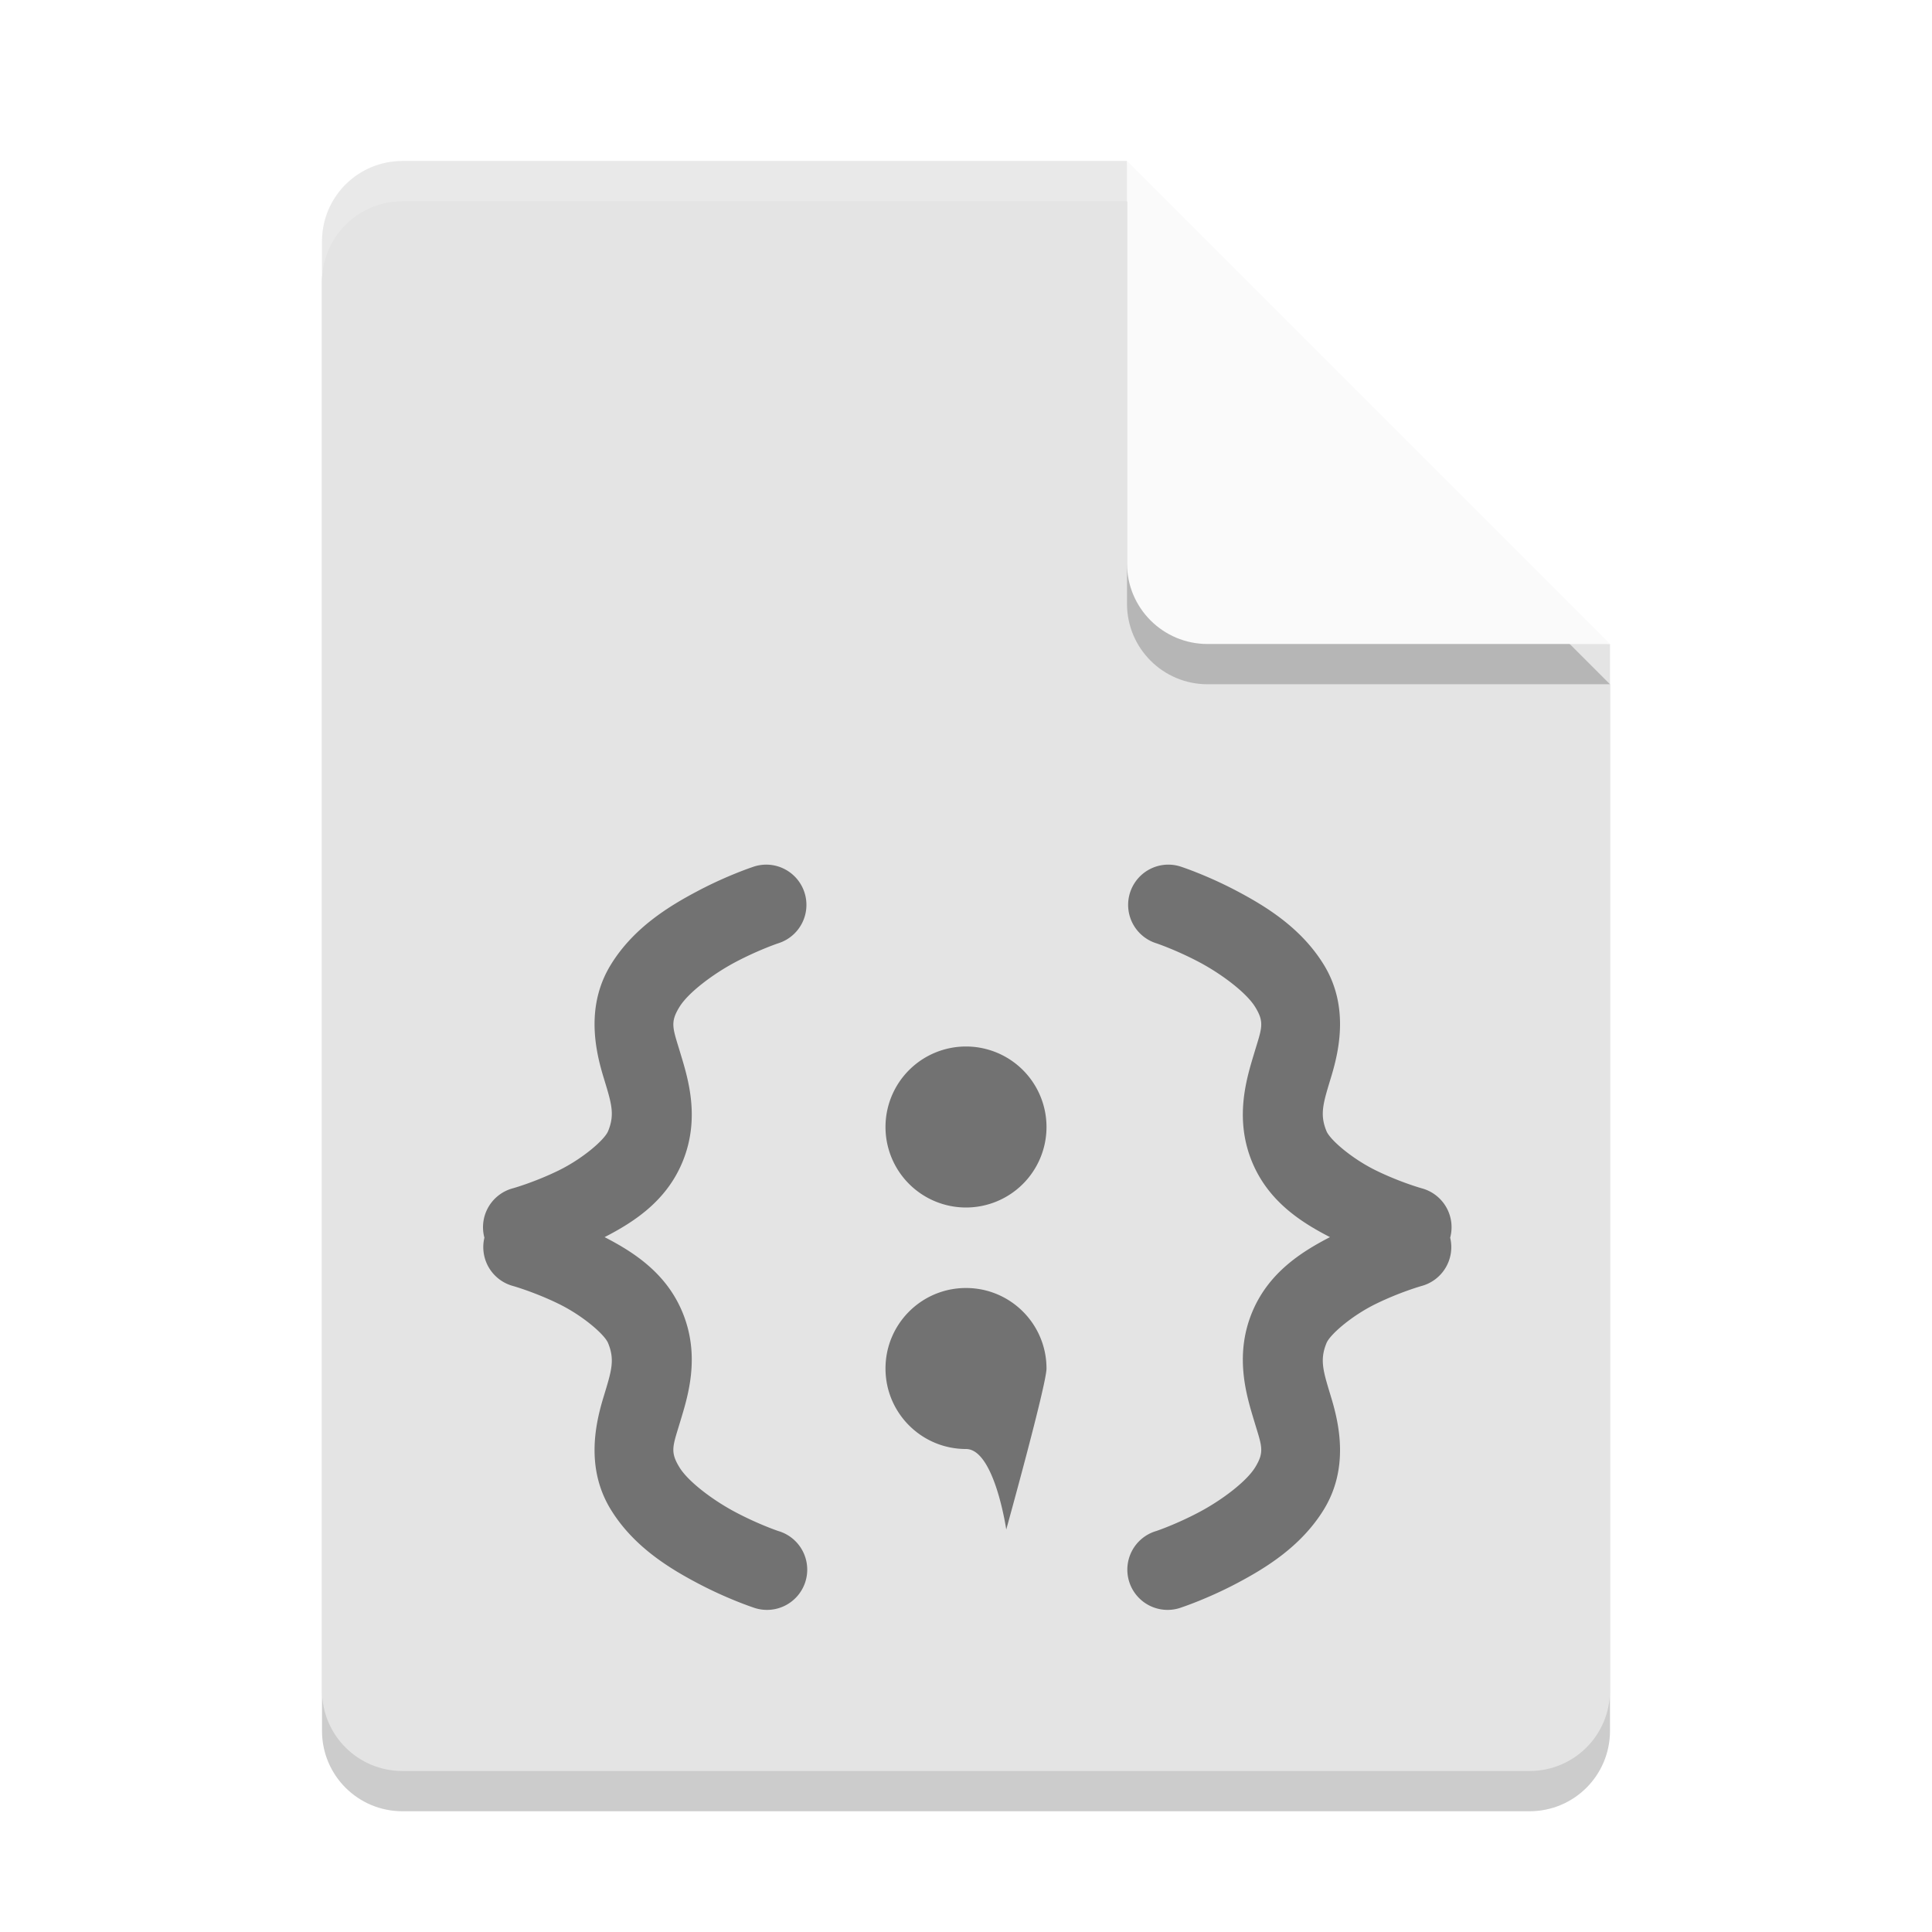 <svg xmlns="http://www.w3.org/2000/svg" width="48" height="48" version="1">
 <defs>
  <clipPath id="clipPath4266-4" clipPathUnits="userSpaceOnUse">
   <path fill="#fff" d="m146 240c-1.108 0-2 0.892-2 2v36c0 1.108 0.892 2 2 2h28c1.108 0 2-0.892 2-2v-26l-12-12h-18z"/>
  </clipPath>
  <filter id="filter4987" width="1.26" height="1.223" x="-.13" y="-.11">
   <feGaussianBlur stdDeviation=".65"/>
  </filter>
 </defs>
 <path style="opacity:0.2" d="M 10,5 C 8.892,5 8,5.892 8,7 v 36 c 0,1.108 0.892,2 2,2 h 28 c 1.108,0 2,-0.892 2,-2 V 17 L 29,16 28,5 Z"/>
 <path opacity=".1" d="m163.22 242.45v11c0 1.105 0.895 2 2 2h10l-1-1-10-9z" clip-path="url(#clipPath4266-4)" filter="url(#filter4987)" transform="translate(-135.61 -237.72)"/>
 <path fill="#e4e4e4" d="m10 4c-1.108 0-2 0.892-2 2v36c0 1.108 0.892 2 2 2h28c1.108 0 2-0.892 2-2v-26l-11-1-1-11z"/>
 <path fill="#fff" opacity=".2" d="m10 4c-1.108 0-2 0.892-2 2v1c0-1.108 0.892-2 2-2h18l11 11h1l-12-12z"/>
 <path style="opacity:0.2" d="m 28,5 v 10 c 0,1.105 0.895,2 2,2 h 10 z"/>
 <path fill="#fafafa" d="m28 4v10c0 1.105 0.895 2 2 2h10l-12-12z"/>
 <path fill-rule="evenodd" opacity=".5" d="m19.064 21.482a1 1 0 0 0 -0.095 0.002 1 1 0 0 0 -0.264 0.055s-0.626 0.206-1.351 0.588c-0.726 0.382-1.607 0.916-2.174 1.834-0.631 1.021-0.392 2.114-0.196 2.768 0.197 0.653 0.305 0.939 0.123 1.376-0.088 0.214-0.631 0.682-1.224 0.973-0.594 0.291-1.133 0.443-1.133 0.443a1 1 0 0 0 -0.715 1.229 1 1 0 0 0 0.715 1.201s0.539 0.153 1.133 0.444c0.593 0.29 1.136 0.758 1.224 0.972 0.182 0.438 0.074 0.723-0.123 1.377-0.196 0.654-0.435 1.746 0.196 2.768 0.567 0.917 1.448 1.452 2.174 1.834 0.725 0.381 1.351 0.588 1.351 0.588a1 1 0 1 0 0.629 -1.897s-0.476-0.159-1.049-0.461c-0.573-0.301-1.186-0.766-1.402-1.117-0.245-0.397-0.165-0.534 0.017-1.141 0.183-0.607 0.512-1.614 0.055-2.716-0.404-0.976-1.211-1.493-1.934-1.866 0.723-0.372 1.53-0.889 1.934-1.865 0.457-1.102 0.128-2.11-0.055-2.717-0.182-0.607-0.262-0.744-0.017-1.14 0.216-0.351 0.829-0.816 1.402-1.118 0.573-0.301 1.049-0.46 1.049-0.46a1 1 0 0 0 -0.27 -1.954zm9.932 0a1 1 0 0 0 -0.266 1.954s0.476 0.159 1.049 0.46c0.573 0.302 1.186 0.767 1.403 1.118 0.245 0.396 0.164 0.533-0.018 1.14s-0.511 1.615-0.055 2.717c0.405 0.976 1.211 1.493 1.934 1.865-0.723 0.373-1.529 0.89-1.934 1.866-0.456 1.102-0.127 2.109 0.055 2.716s0.263 0.744 0.018 1.141c-0.217 0.351-0.83 0.816-1.403 1.117-0.573 0.302-1.049 0.461-1.049 0.461a1 1 0 1 0 0.629 1.897s0.627-0.207 1.352-0.588c0.725-0.382 1.607-0.917 2.174-1.834 0.631-1.022 0.391-2.114 0.195-2.768s-0.304-0.939-0.123-1.377c0.089-0.214 0.631-0.682 1.225-0.972 0.593-0.291 1.132-0.444 1.132-0.444a1 1 0 0 0 0.715 -1.201 1 1 0 0 0 -0.715 -1.229s-0.539-0.152-1.132-0.443c-0.594-0.291-1.136-0.759-1.225-0.973-0.181-0.437-0.073-0.723 0.123-1.376 0.196-0.654 0.436-1.747-0.195-2.768-0.567-0.918-1.449-1.452-2.174-1.834s-1.352-0.588-1.352-0.588a1 1 0 0 0 -0.263 -0.055 1 1 0 0 0 -0.096 -0.002 1 1 0 0 0 -0.004 0zm-4.996 4.518a2 2 0 0 0 -2 2 2 2 0 0 0 2 2 2 2 0 0 0 2 -2 2 2 0 0 0 -2 -2zm0 6c-1.105 0-2 0.895-2 2s0.895 2 2 2c0.707 0 1 2 1 2s1-3.602 1-4c0-1.105-0.895-2-2-2z"/>
</svg>
